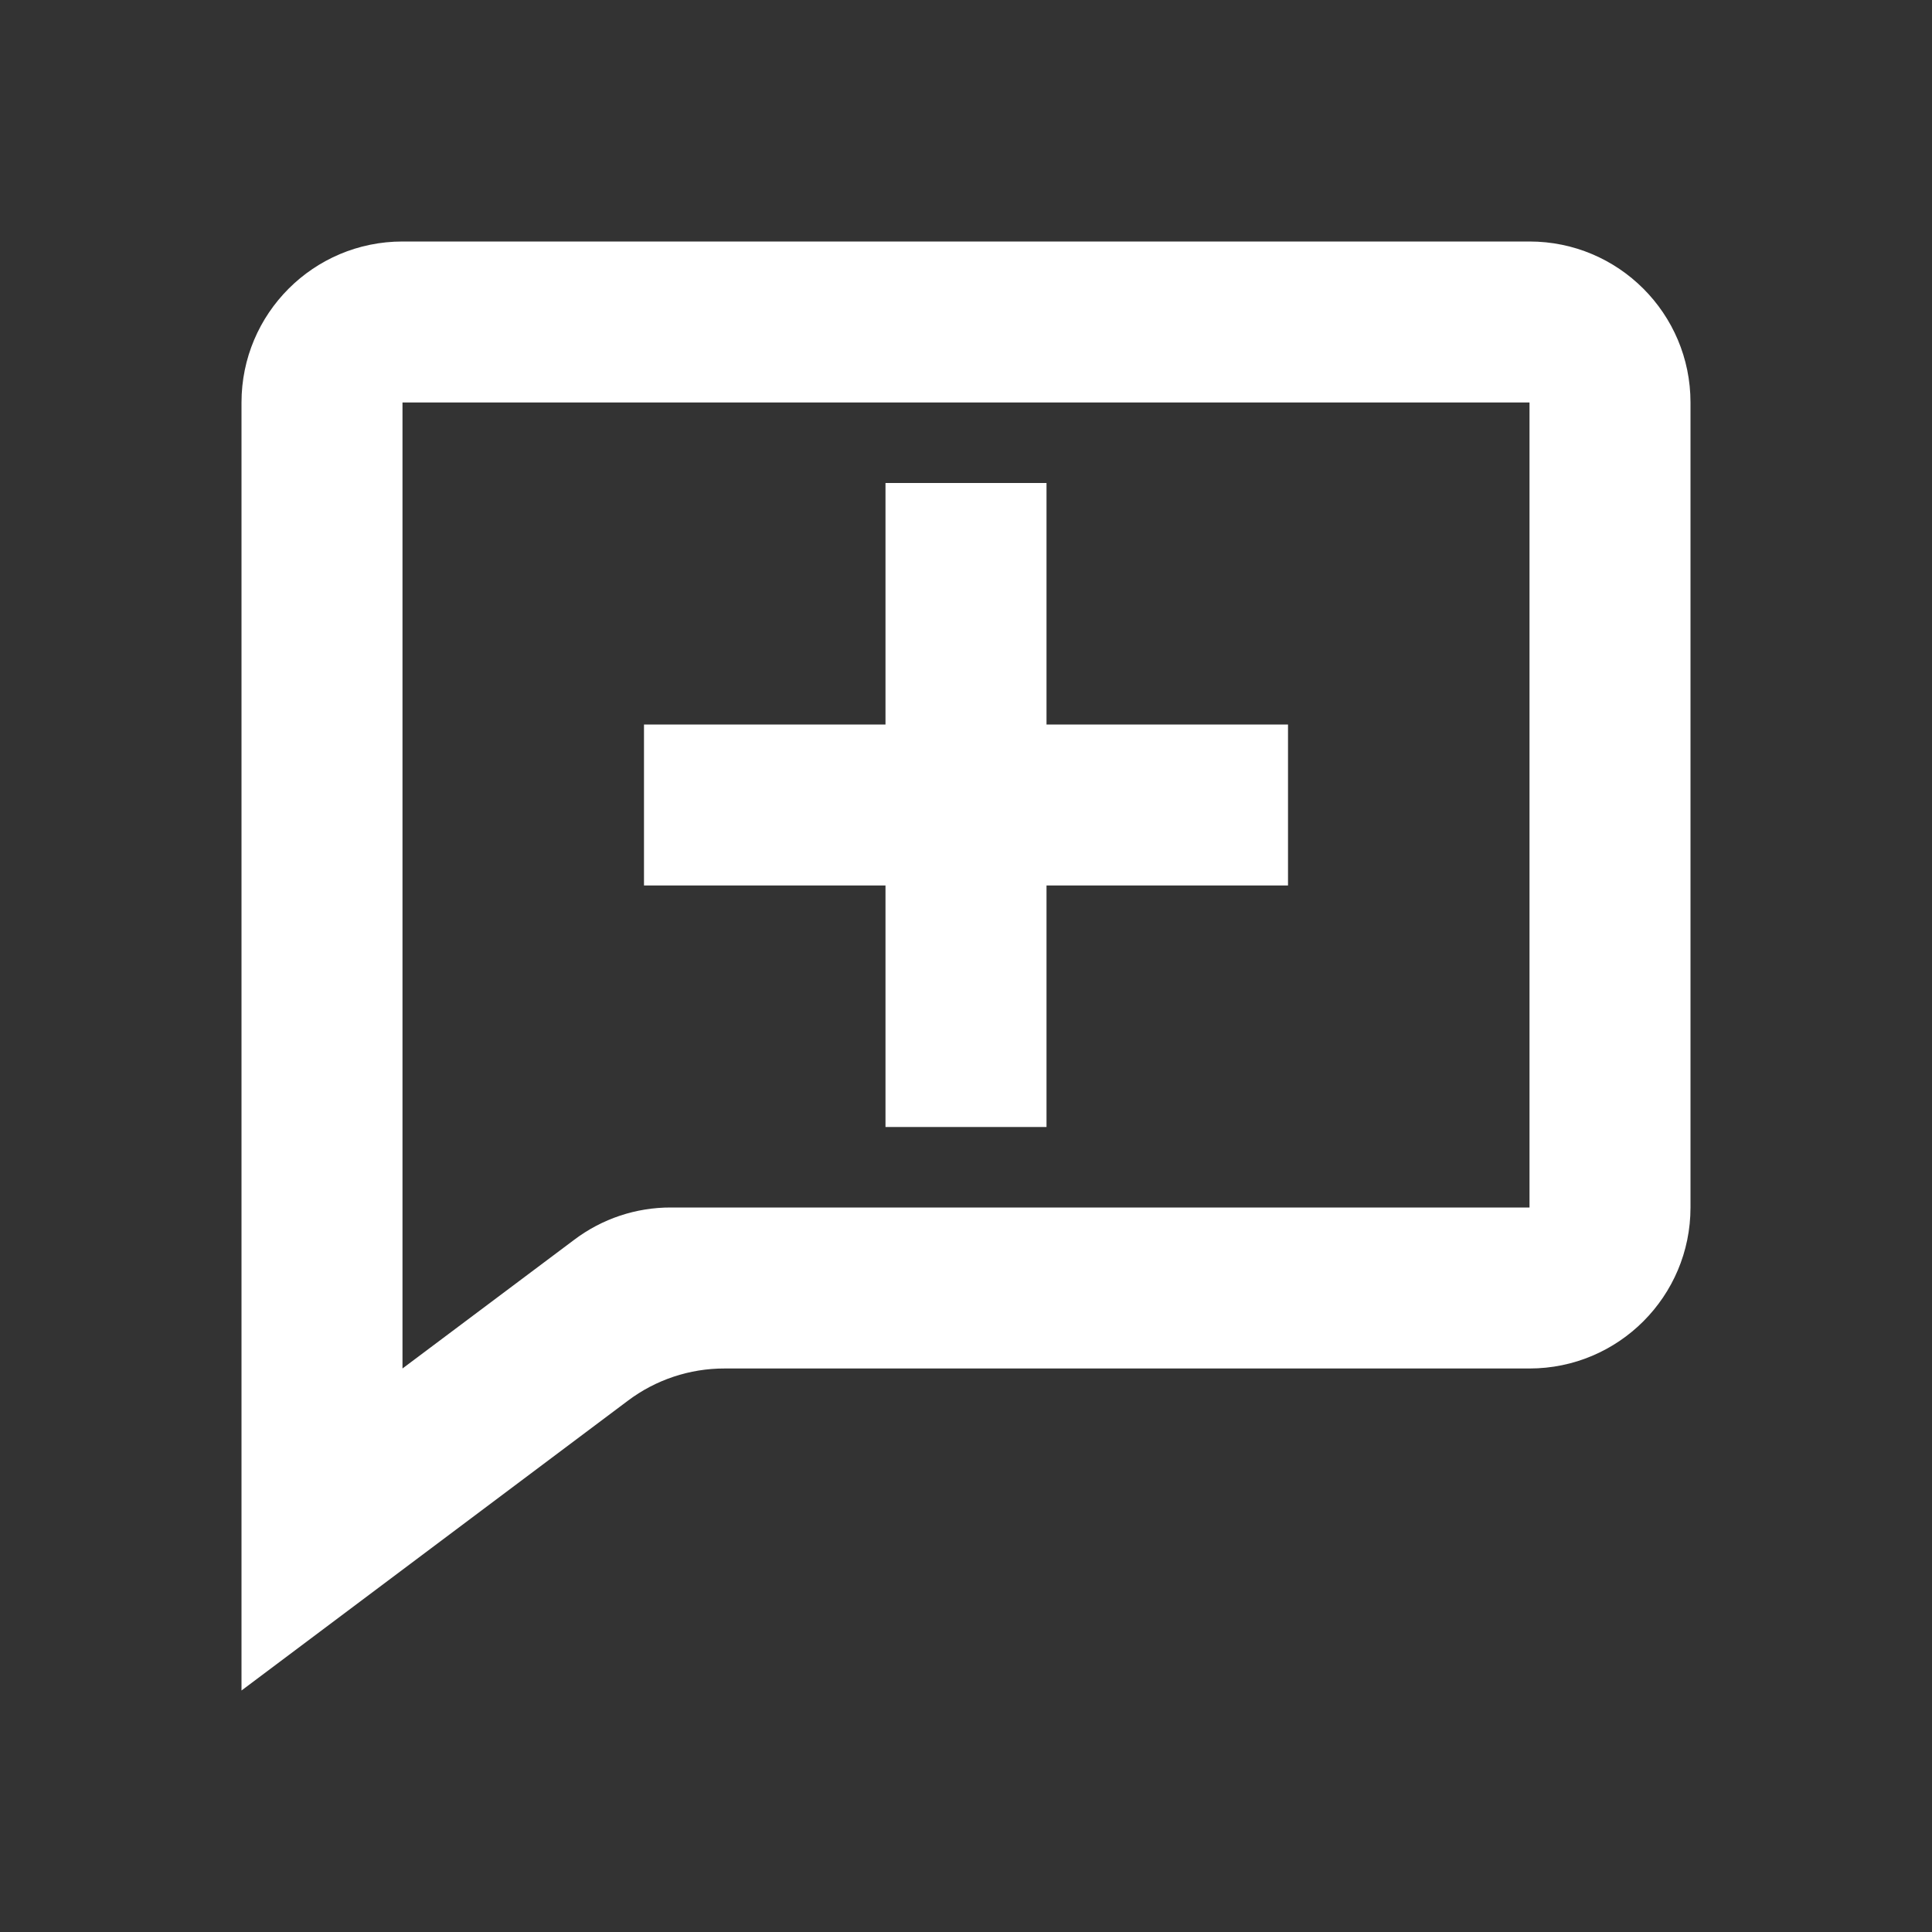 <svg width="58" height="58" viewBox="0 0 58 58" fill="none" xmlns="http://www.w3.org/2000/svg">
<rect x="0" y="0" width="58" height="58" fill="#333333" stroke="none"/>
<path d="M7.25 50.75V12.083C7.25 9.414 9.414 7.25 12.083 7.25H45.917C48.586 7.25 50.75 9.414 50.75 12.083V36.25C50.75 38.919 48.586 41.083 45.917 41.083H21.75C20.704 41.081 19.686 41.421 18.85 42.05L7.25 50.75ZM12.083 12.083V41.083L17.241 37.217C18.076 36.587 19.094 36.247 20.14 36.25H45.917V12.083H12.083ZM31.417 33.833H26.583V26.583H19.333V21.75H26.583V14.5H31.417V21.75H38.667V26.583H31.417V33.833Z" fill="white"/>
</svg>
